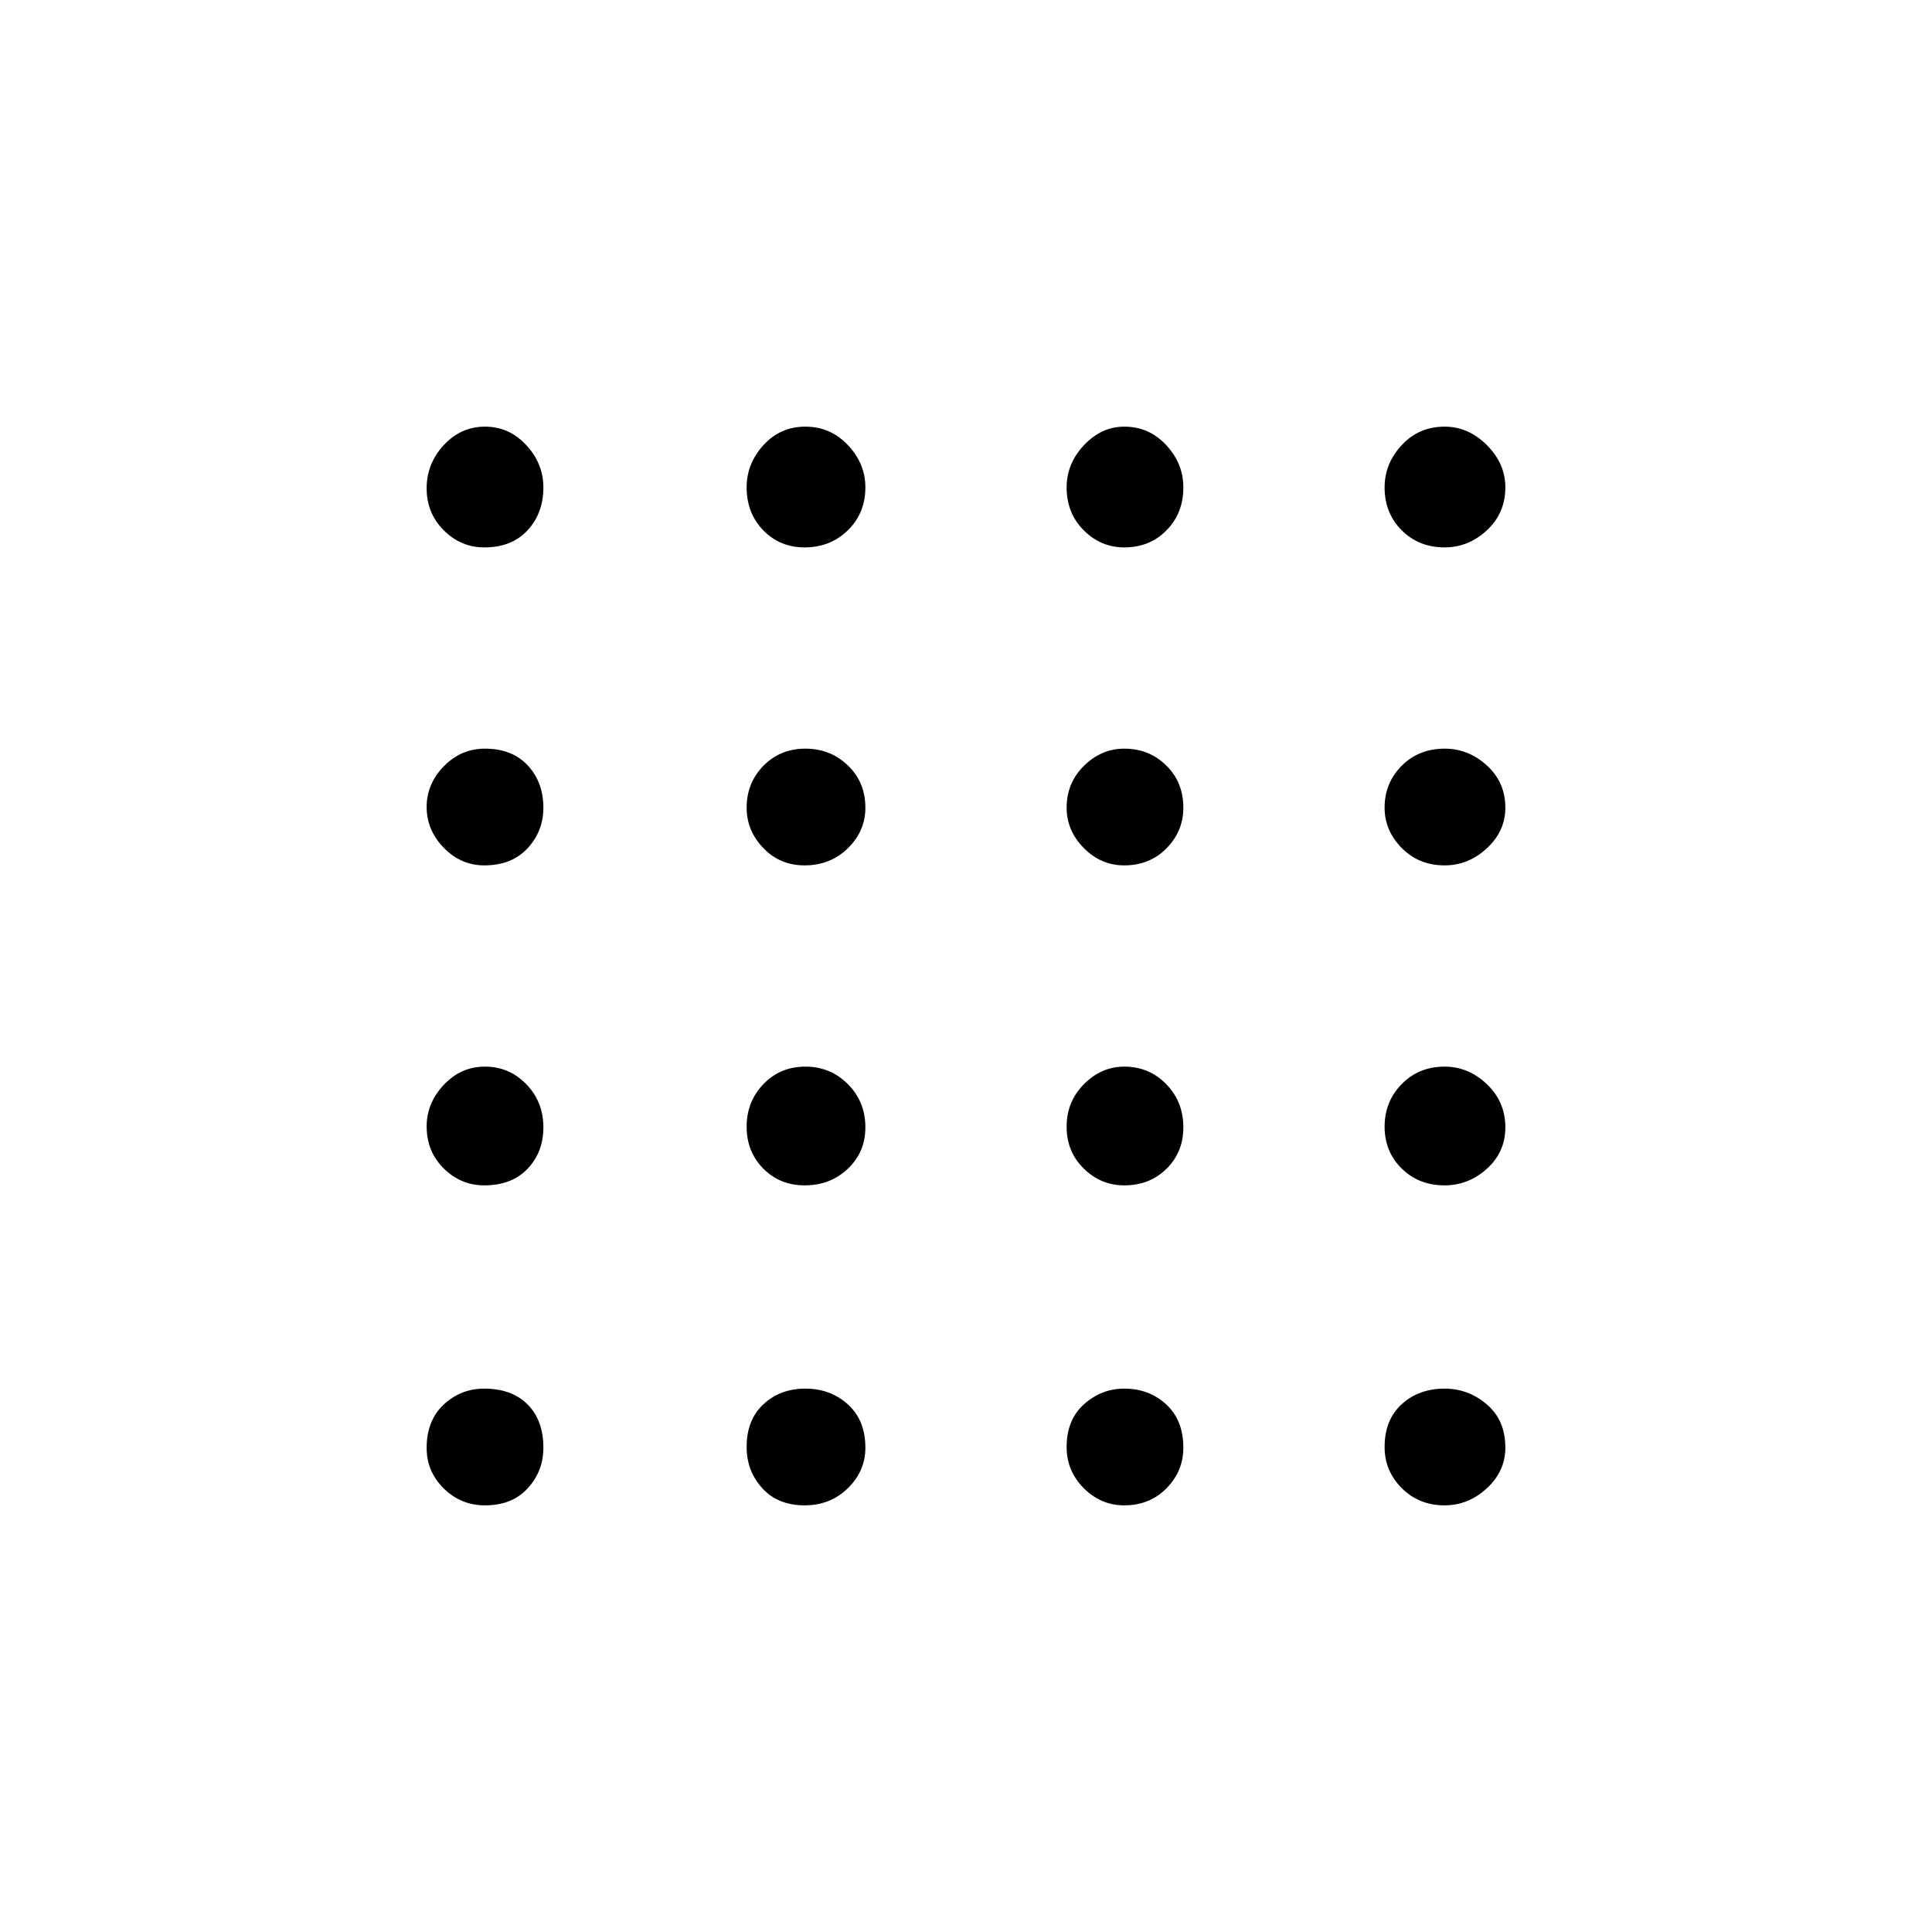 <svg xmlns="http://www.w3.org/2000/svg" height="48" viewBox="0 -960 960 960" width="48"><path d="M241-212q-12 0-20.5-8.396T212-240.5q0-13.708 8.5-21.604Q229-270 240.647-270q13.647 0 21.5 7.853t7.853 21.5q0 11.647-7.75 20.147Q254.5-212 241-212Zm158.824 0q-13.324 0-21.074-8.542Q371-229.083 371-241q0-13.5 8.353-21.25t20.823-7.75q12.471 0 21.148 7.853 8.676 7.853 8.676 21.5 0 11.647-8.718 20.147-8.718 8.5-21.458 8.5Zm158.823 0Q547-212 538.5-220.542 530-229.083 530-241q0-13.5 8.647-21.25t20-7.75q12.353 0 20.853 7.853 8.5 7.853 8.5 21.5 0 11.647-8.353 20.147-8.353 8.5-21 8.5Zm159.177 0q-12.741 0-21.282-8.542Q688-229.083 688-241q0-13.5 8.5-21.25t21.324-7.75q11.823 0 20.999 7.853 9.177 7.853 9.177 21.5 0 11.647-9.177 20.147-9.176 8.5-20.999 8.5ZM240.647-371Q229-371 220.5-379.396q-8.5-8.396-8.5-20.928 0-11.531 8.5-20.604Q229-430 241-430t20.5 8.718q8.5 8.718 8.5 21.458 0 12.324-7.853 20.574-7.853 8.25-21.5 8.25Zm159.177 0q-12.324 0-20.574-8.353-8.25-8.353-8.25-20.823 0-12.471 8.353-21.148Q387.706-430 400.176-430q12.471 0 21.148 8.718Q430-412.564 430-399.824q0 12.324-8.718 20.574-8.718 8.25-21.458 8.25Zm158.823 0Q547-371 538.5-379.353q-8.5-8.353-8.5-20.823 0-12.471 8.647-21.148 8.647-8.676 20-8.676 12.353 0 20.853 8.718 8.5 8.718 8.5 21.458 0 12.324-8.353 20.574-8.353 8.25-21 8.25Zm159.177 0Q705-371 696.5-379.353q-8.5-8.353-8.5-20.823 0-12.471 8.5-21.148Q705-430 717.824-430q11.823 0 20.999 8.718Q748-412.564 748-399.824q0 12.324-9.177 20.574-9.176 8.25-20.999 8.25ZM240.647-530Q229-530 220.5-538.75 212-547.5 212-559t8.542-20.25Q229.083-588 241-588q13.5 0 21.25 8.353t7.75 21q0 11.647-7.853 20.147-7.853 8.5-21.5 8.5Zm159.177 0q-12.324 0-20.574-8.647-8.25-8.647-8.25-20 0-12.353 8.353-20.853 8.353-8.5 20.823-8.5 12.471 0 21.148 8.353 8.676 8.353 8.676 21 0 11.647-8.718 20.147-8.718 8.5-21.458 8.5Zm158.823 0Q547-530 538.5-538.647q-8.5-8.647-8.5-20 0-12.353 8.647-20.853 8.647-8.5 20-8.5 12.353 0 20.853 8.353 8.5 8.353 8.5 21 0 11.647-8.353 20.147-8.353 8.5-21 8.5Zm159.177 0Q705-530 696.5-538.647q-8.5-8.647-8.5-20 0-12.353 8.5-20.853 8.5-8.5 21.324-8.5 11.823 0 20.999 8.353 9.177 8.353 9.177 21 0 11.647-9.177 20.147-9.176 8.5-20.999 8.5ZM240.647-688Q229-688 220.5-696.5q-8.5-8.5-8.5-20.824 0-12.323 8.5-21.499Q229-748 241-748t20.5 9.177q8.5 9.176 8.5 20.999 0 12.824-7.853 21.324-7.853 8.5-21.5 8.5Zm159.177 0q-12.324 0-20.574-8.5Q371-705 371-717.824q0-11.823 8.353-20.999Q387.706-748 400.176-748q12.471 0 21.148 9.177Q430-729.647 430-717.824q0 12.824-8.718 21.324-8.718 8.5-21.458 8.5Zm158.823 0Q547-688 538.5-696.5q-8.5-8.5-8.5-21.324 0-11.823 8.647-20.999 8.647-9.177 20-9.177 12.353 0 20.853 9.177 8.5 9.176 8.5 20.999 0 12.824-8.353 21.324-8.353 8.5-21 8.5Zm159.177 0Q705-688 696.5-696.5q-8.5-8.5-8.5-21.324 0-11.823 8.5-20.999Q705-748 717.824-748q11.823 0 20.999 9.177Q748-729.647 748-717.824q0 12.824-9.177 21.324-9.176 8.5-20.999 8.5Z"/></svg>